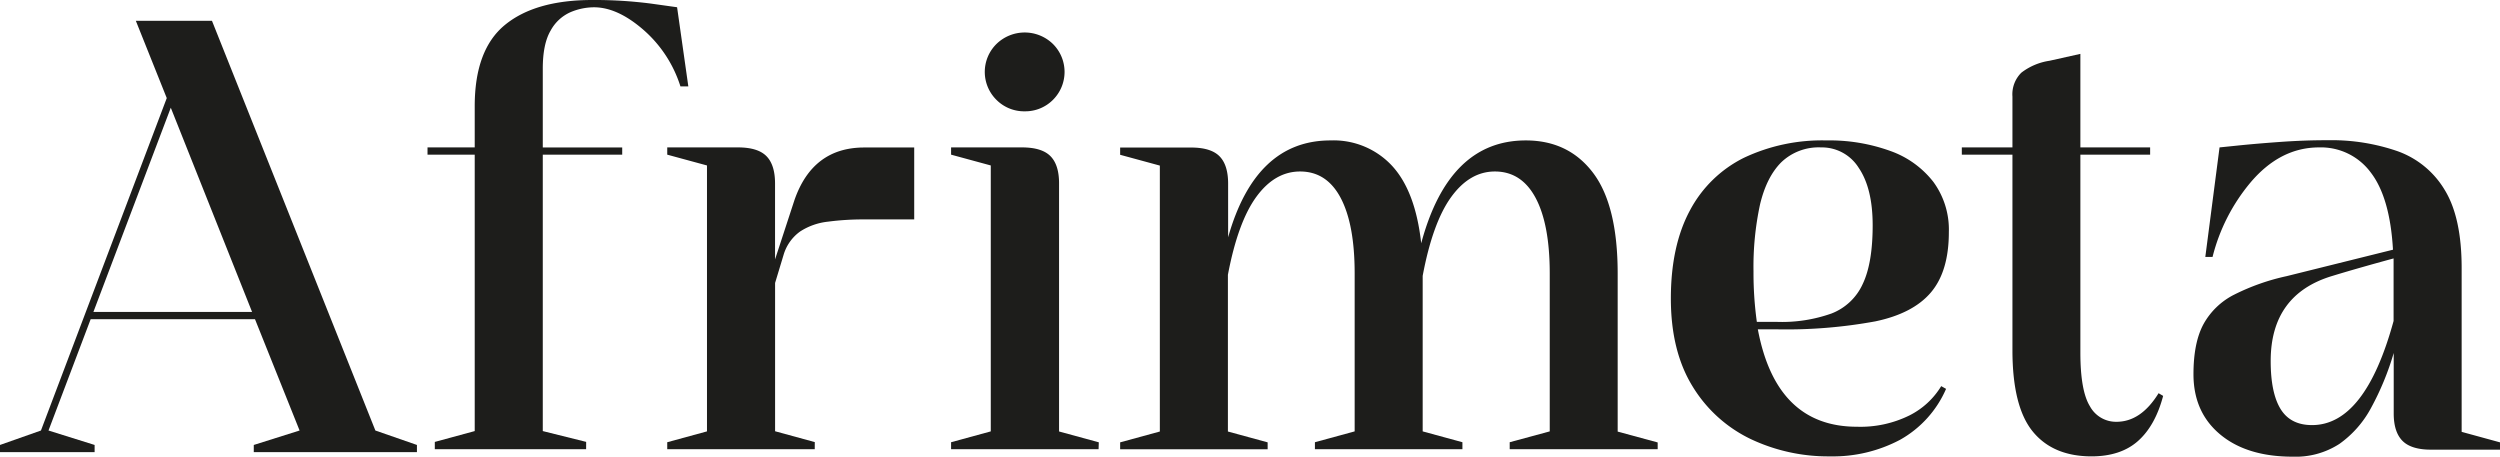 <svg id="Calque_1" data-name="Calque 1" xmlns="http://www.w3.org/2000/svg" viewBox="0 0 576.29 105.27"><path d="M613.68,418.86H576.07V417.2l10.56-3.33-10.28-25.66H538.47l-9.72,25.66,10.63,3.33v1.66H517.57V417.2l9.44-3.33,29-76.63-7.13-17.82h17.55l37.67,94.45,9.58,3.33Zm-38-32.32-18.74-47.08L539.1,386.54Z" transform="translate(-517.57 -314.63)" style="fill:#1d1d1b"/><path d="M652.68,418.17H617.8V416.5L627,414V350.28H616.12v-1.67H627v-9.5q0-13,6.95-18.72t20-5.76a101.68,101.68,0,0,1,13.7.83l6,.84,2.59,18.24h-1.82a28.76,28.76,0,0,0-8.49-13q-6-5.23-11.43-5.23a14,14,0,0,0-5.45,1.14,9.64,9.64,0,0,0-4.55,4.23q-1.82,3.09-1.81,8.84v18.1H661v1.67H642.69V414l10,2.49Z" transform="translate(-517.57 -314.63)" style="fill:#1d1d1b"/><path d="M705.38,418.17h-34v-1.6l9.16-2.5v-61.3l-9.16-2.49v-1.67H687.7q4.54,0,6.53,2t2,6.27v17.55l4.47-13.66q4.2-12.13,16.08-12.14h11.53v16.58H716.85a62.09,62.09,0,0,0-8.43.52A14.63,14.63,0,0,0,702,368a10.16,10.16,0,0,0-3.81,5.41l-1.95,6.45v34.18l9.15,2.5Z" transform="translate(-517.57 -314.63)" style="fill:#1d1d1b"/><path d="M770.81,418.17h-34v-1.6l9.15-2.5v-61.3l-9.15-2.49v-1.67h16.35q4.54,0,6.54,2c1.32,1.32,2,3.41,2,6.27v57.21l9.16,2.5Zm-17-77.88a9,9,0,0,1-6.53-2.63,9.05,9.05,0,0,1,0-12.9,9.32,9.32,0,0,1,13,0,9.08,9.08,0,0,1,0,12.9A9,9,0,0,1,753.82,340.29Z" transform="translate(-517.57 -314.63)" style="fill:#1d1d1b"/><path d="M899.69,418.17H865.58v-1.6l9.23-2.5v-36.4q0-11.31-3.25-17.41t-9.4-6.1q-5.8,0-10.07,5.89t-6.57,18.17v35.85l9.16,2.5v1.6h-34v-1.6l9.16-2.5v-36.4q0-11.31-3.22-17.41t-9.36-6.1q-5.81,0-10.07,5.82t-6.57,18v36.12l9.16,2.5v1.6h-34v-1.6l9.15-2.5v-61.3l-9.15-2.49v-1.67h16.35q4.55,0,6.54,2t2,6.27v12.42Q807,346.95,824.35,347a18.36,18.36,0,0,1,14.08,5.82q5.42,5.84,6.75,17.89,6.36-23.71,24.11-23.71,9.86,0,15.52,7.49t5.66,23.23v36.4l9.22,2.5Z" transform="translate(-517.57 -314.63)" style="fill:#1d1d1b"/><path d="M939.46,419.83a41.7,41.7,0,0,1-18.34-4,31.71,31.71,0,0,1-13.39-12.14q-5-8.12-5-20.25t4.4-20.31A28.31,28.31,0,0,1,919.58,351a42.1,42.1,0,0,1,19-4,41.14,41.14,0,0,1,14.74,2.43,21.75,21.75,0,0,1,9.93,7.14,18.61,18.61,0,0,1,3.56,11.58q0,9-4.12,13.87t-12.83,6.69a113.43,113.43,0,0,1-22.61,1.84h-4.47Q927,413,945.62,413a25.47,25.47,0,0,0,12.09-2.6,18,18,0,0,0,7.34-6.76l1.12.63A24.69,24.69,0,0,1,955.58,416,33,33,0,0,1,939.46,419.83Zm-12.23-31a34.13,34.13,0,0,0,12.55-1.94,13.06,13.06,0,0,0,7.16-6.76q2.31-4.81,2.31-13.56,0-8.52-3.21-13.24a10,10,0,0,0-8.67-4.72,12.46,12.46,0,0,0-9.16,3.4q-3.42,3.4-4.93,9.78a68.13,68.13,0,0,0-1.5,15.39,82.33,82.33,0,0,0,.77,11.65Z" transform="translate(-517.57 -314.63)" style="fill:#1d1d1b"/><path d="M999.72,419.83q-8.88,0-13.56-5.72t-4.69-18.69V350.28H969.8v-1.67h11.67V336.89a7,7,0,0,1,2.06-5.51,14,14,0,0,1,6.47-2.74l7.13-1.59v21.56h16.08v1.67H997.13v45.63q0,8.8,2.2,12.37a6.84,6.84,0,0,0,6.12,3.58q5.65,0,9.71-6.59l1.05.62q-1.82,6.87-5.8,10.4T999.72,419.83Z" transform="translate(-517.57 -314.63)" style="fill:#1d1d1b"/><path d="M1046.06,419.9q-10.56,0-16.71-5.13t-6.15-13.87c0-4.86.77-8.7,2.31-11.55a16.63,16.63,0,0,1,7.06-6.79,50.77,50.77,0,0,1,12.09-4.27l24.53-6.1q-.69-12.06-5.14-17.82a14.27,14.27,0,0,0-11.91-5.76q-9,0-15.87,8.18a43,43,0,0,0-8.67,17.06h-1.67l3.28-25.24,4-.41q4-.42,9.78-.84t11.25-.41a46.52,46.52,0,0,1,16,2.53,20.79,20.79,0,0,1,10.86,8.91q3.92,6.38,3.92,18v37.79l8.88,2.43v1.67h-16c-3,0-5.21-.69-6.54-2.05s-2-3.46-2-6.28V396a63.91,63.91,0,0,1-5.24,12.69,24.12,24.12,0,0,1-7.3,8.28A18.53,18.53,0,0,1,1046.06,419.9Zm4.47-7.28q12.23,0,18.8-24V374.2q-8.17,2.22-14,4Q1041,382.45,1041,397.85q0,7.35,2.28,11.06T1050.53,412.62Z" transform="translate(-517.57 -314.63)" style="fill:#1d1d1b"/></svg>